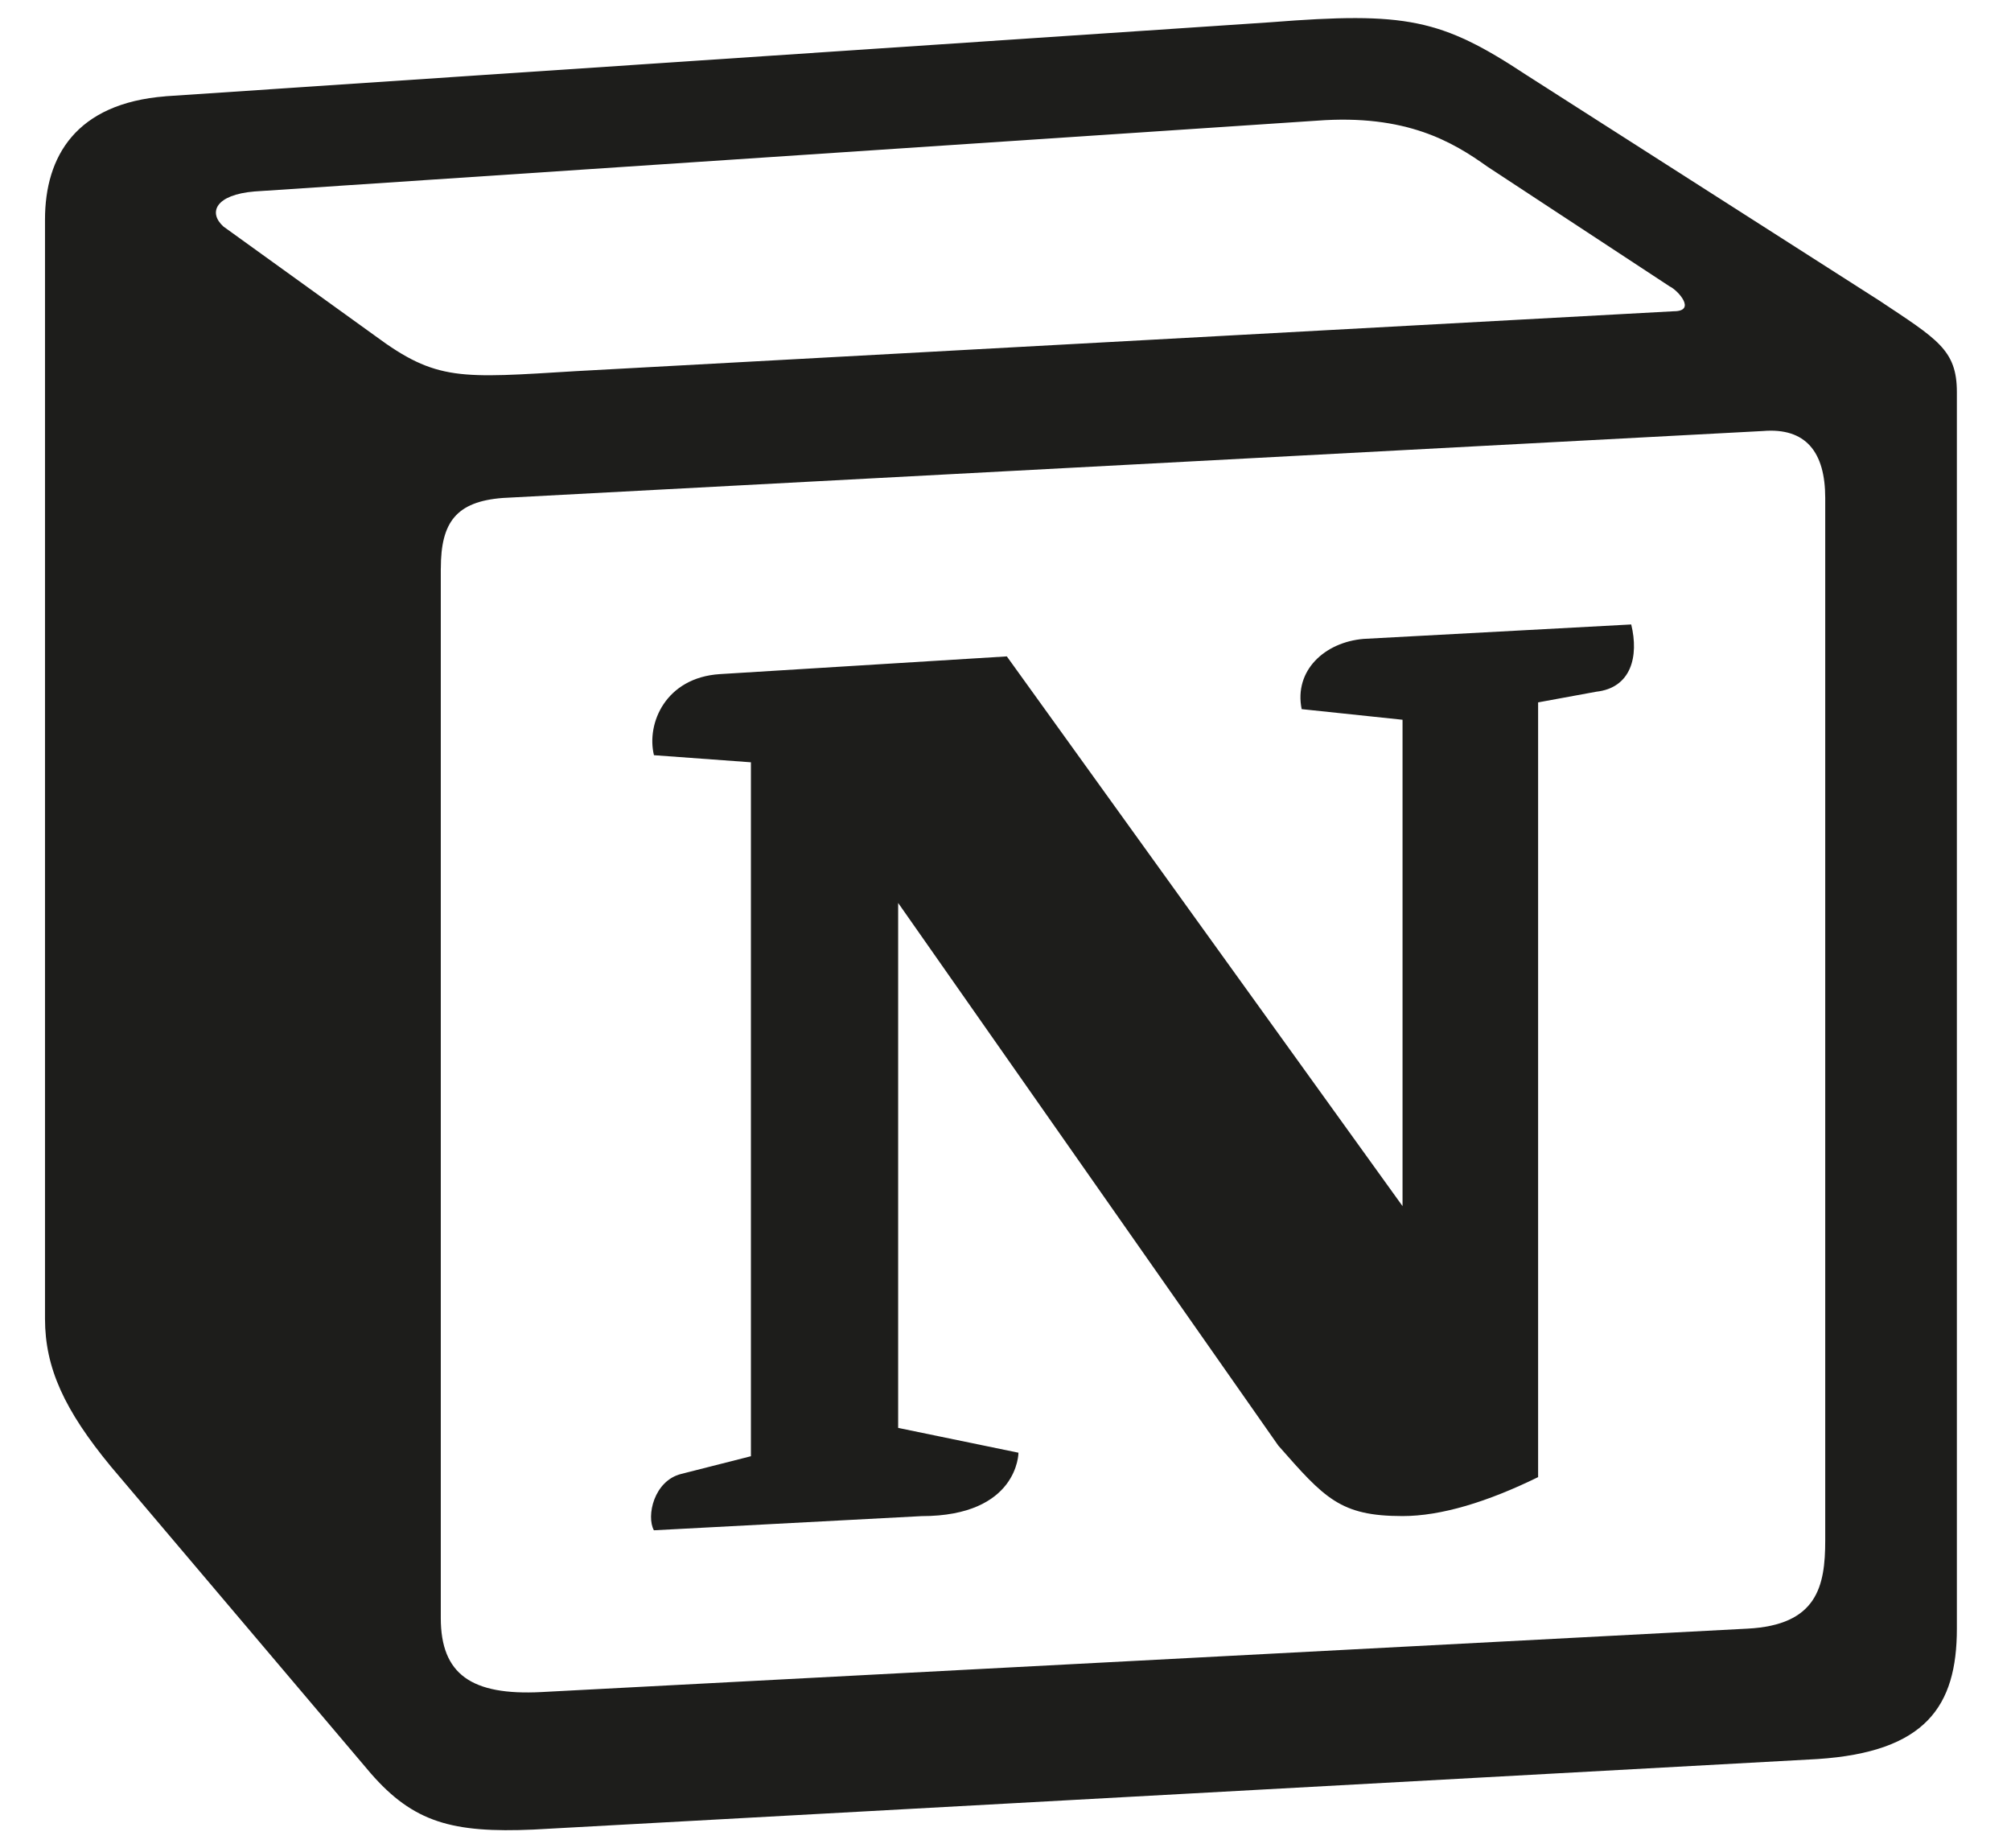 <svg width="74" height="68" viewBox="0 0 74 68" fill="none" xmlns="http://www.w3.org/2000/svg">
<g clip-path="url(#clip0)">
<path d="M13.797 12.352C16.066 14.033 16.926 13.915 21.209 13.654L61.588 11.452C62.447 11.452 61.732 10.671 61.444 10.54L54.736 6.133C53.459 5.221 51.741 4.192 48.457 4.44L9.368 7.044C7.935 7.163 7.649 7.815 8.222 8.335L13.797 12.352ZM16.22 20.915V59.531C16.22 61.604 17.354 62.386 19.921 62.254L64.299 59.921C66.866 59.79 67.164 58.369 67.164 56.677V18.321C67.164 16.627 66.446 15.727 64.872 15.858L18.502 18.321C16.784 18.452 16.222 19.221 16.222 20.904L16.22 20.915ZM60.025 22.975C60.312 24.148 60.025 25.308 58.735 25.45L56.599 25.842V54.346C54.736 55.258 53.031 55.779 51.61 55.779C49.318 55.779 48.745 55.127 47.038 53.185L33.05 33.221V52.535L37.477 53.448C37.477 53.448 37.477 55.781 33.909 55.781L24.062 56.302C23.775 55.781 24.062 54.479 25.066 54.229L27.632 53.577V28.046L24.064 27.785C23.778 26.613 24.495 24.931 26.486 24.802L37.049 24.15L51.61 44.375V26.481L47.898 26.09C47.611 24.669 48.745 23.627 50.178 23.506L60.025 22.975ZM6.086 3.542L46.752 0.819C51.741 0.427 53.031 0.688 56.168 2.76L69.155 11.06C71.291 12.481 72.008 12.873 72.008 14.425V59.923C72.008 62.777 70.862 64.458 66.875 64.719L19.632 67.313C16.648 67.444 15.216 67.052 13.639 65.24L4.079 53.954C2.371 51.881 1.656 50.329 1.656 48.519V8.079C1.656 5.746 2.802 3.804 6.084 3.544L6.086 3.542Z" fill="#1D1D1B"/>
</g>
<defs>
<clipPath id="clip0">
<rect width="73.333" height="66.667" fill="white" transform="translate(0.167 0.667)"/>
</clipPath>
</defs>
</svg>
